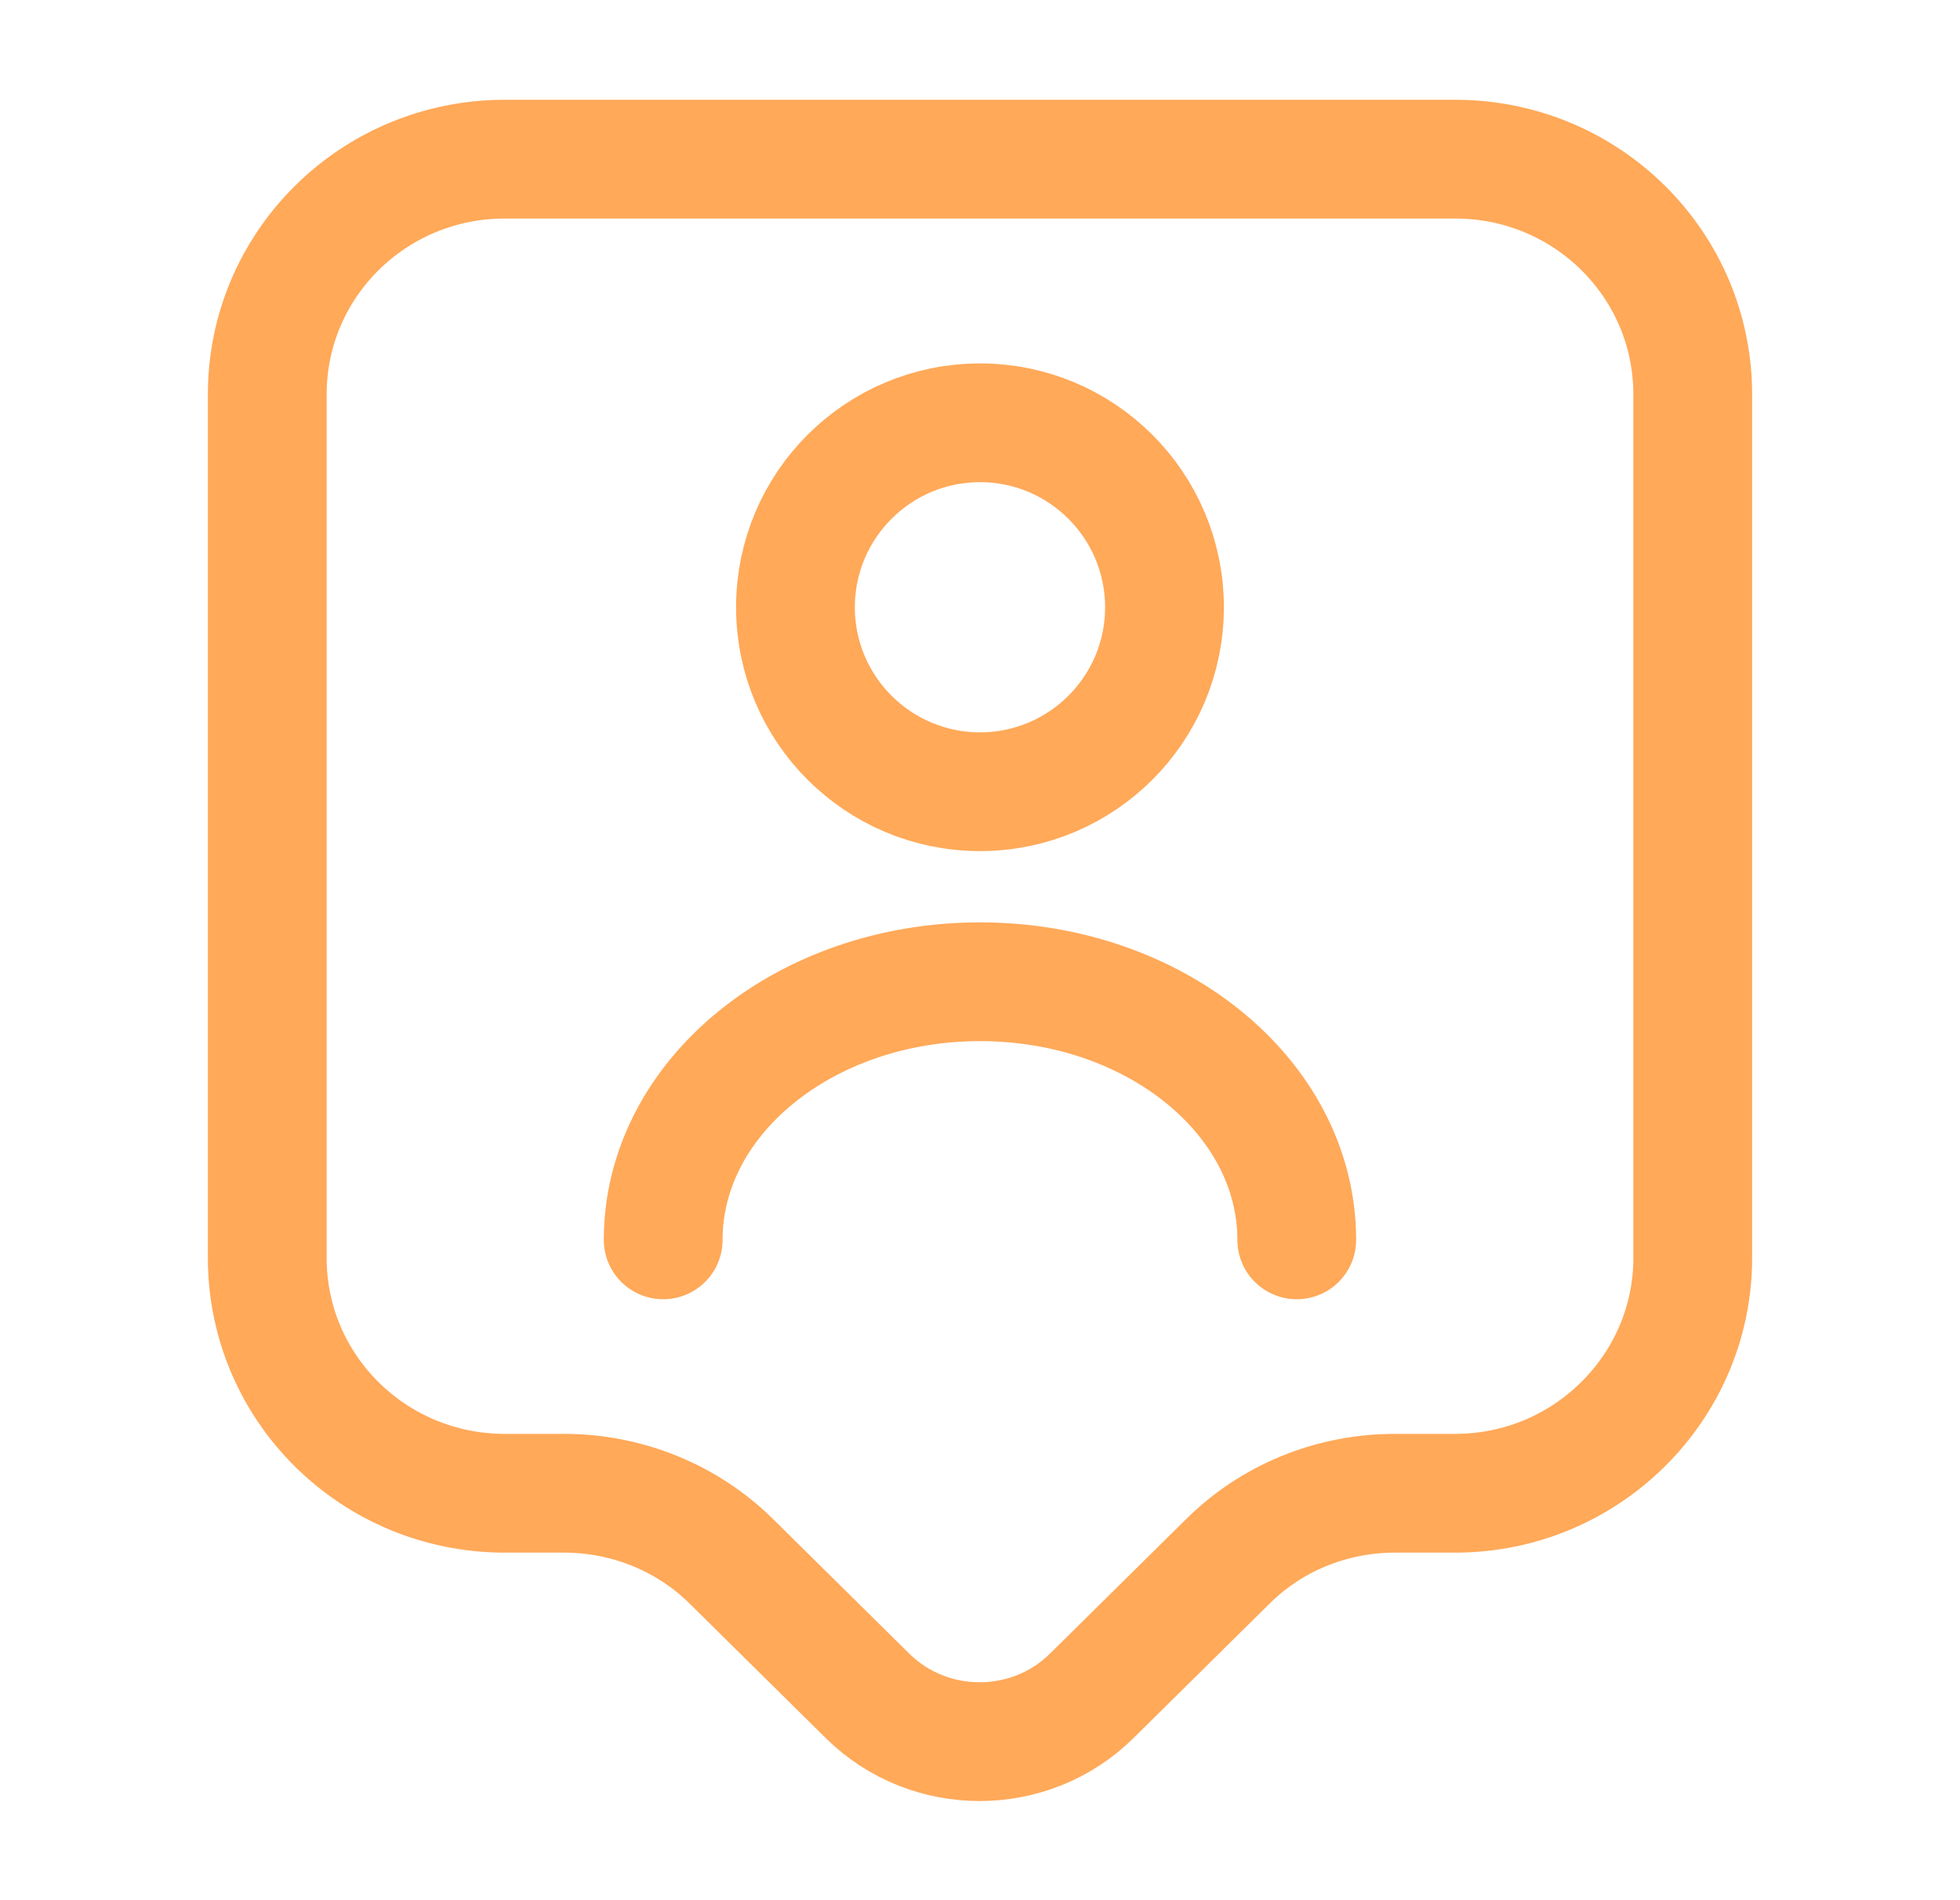 <svg width="33" height="32" viewBox="0 0 33 32" fill="none" xmlns="http://www.w3.org/2000/svg">
<path d="M24.5 25.147H23.487C22.42 25.147 21.407 25.56 20.66 26.307L18.38 28.56C17.34 29.587 15.647 29.587 14.607 28.56L12.327 26.307C11.58 25.56 10.553 25.147 9.5 25.147H8.5C6.287 25.147 4.5 23.373 4.5 21.187V6.64C4.5 4.453 6.287 2.68 8.5 2.68H24.5C26.713 2.68 28.5 4.453 28.5 6.64V21.187C28.5 23.36 26.713 25.147 24.5 25.147Z" stroke="#FFA959" stroke-width="2" stroke-miterlimit="10" stroke-linecap="round" stroke-linejoin="round"/>
<path d="M16.5 13.333C18.215 13.333 19.606 11.942 19.606 10.227C19.606 8.511 18.215 7.12 16.5 7.12C14.784 7.12 13.393 8.511 13.393 10.227C13.393 11.942 14.784 13.333 16.5 13.333Z" stroke="#FFA959" stroke-width="2" stroke-linecap="round" stroke-linejoin="round"/>
<path d="M21.833 20.88C21.833 18.48 19.447 16.533 16.5 16.533C13.553 16.533 11.166 18.48 11.166 20.88" stroke="#FFA959" stroke-width="2" stroke-linecap="round" stroke-linejoin="round"/>
</svg>
